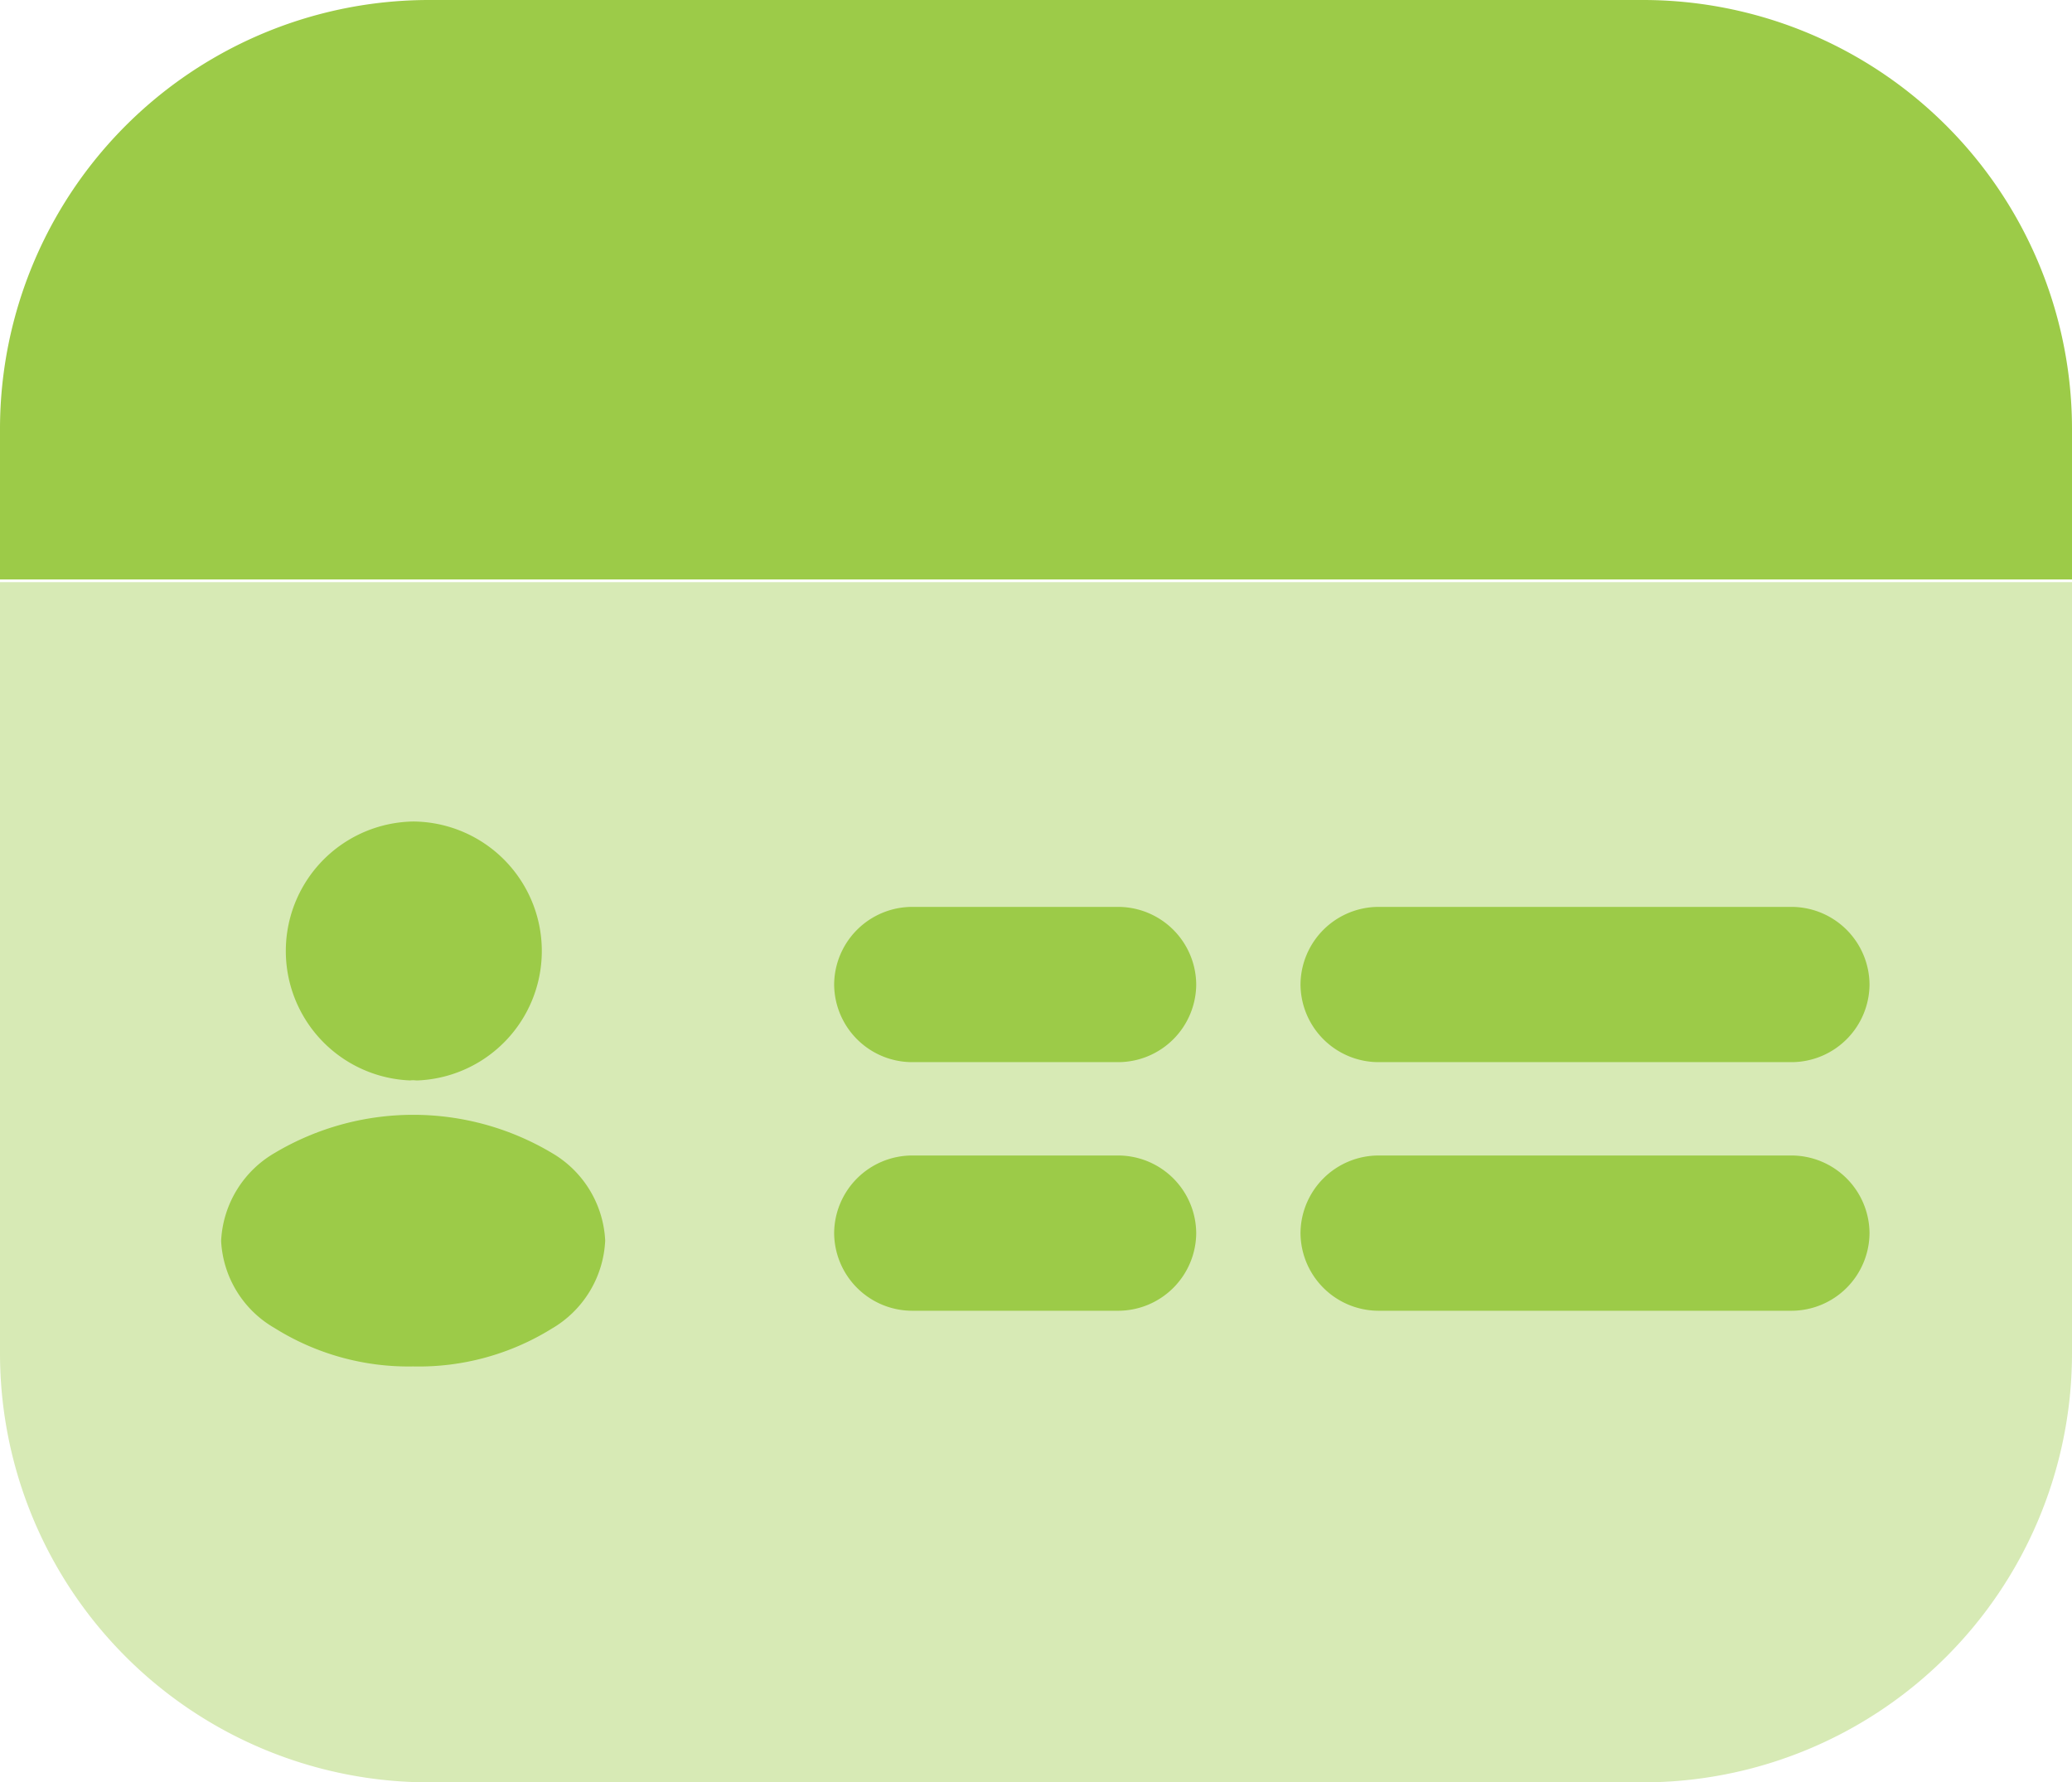<svg xmlns="http://www.w3.org/2000/svg" width="16.67" height="14.339" viewBox="0 0 16.67 14.339">
  <g id="Group_17319" data-name="Group 17319" transform="translate(-35 -457)">
    <path id="Vector" d="M16.67,0V6.21a3.452,3.452,0,0,1-3.459,3.446H3.459A3.452,3.452,0,0,1,0,6.21V0Z" transform="translate(35 461.683)" fill="#9ccb48" opacity="0.4"/>
    <path id="Vector-2" data-name="Vector" d="M16.67,3.446V4.662H0V3.446A3.452,3.452,0,0,1,3.459,0h9.752A3.452,3.452,0,0,1,16.67,3.446Z" transform="translate(35 457)" fill="#9ccb48"/>
    <path id="Vector-3" data-name="Vector" d="M2.289,1.249H.624A.629.629,0,0,1,0,.624.629.629,0,0,1,.624,0H2.289a.629.629,0,0,1,.624.624A.629.629,0,0,1,2.289,1.249Z" transform="translate(41.711 466.296)" fill="#9ccb48"/>
    <path id="Vector-4" data-name="Vector" d="M2.289,1.249H.624A.629.629,0,0,1,0,.624.629.629,0,0,1,.624,0H2.289a.629.629,0,0,1,.624.624A.629.629,0,0,1,2.289,1.249Z" transform="translate(41.711 464.296)" fill="#9ccb48"/>
    <path id="Vector-5" data-name="Vector" d="M3.954,1.249H.624A.629.629,0,0,1,0,.624.629.629,0,0,1,.624,0h3.33a.629.629,0,0,1,.624.624A.629.629,0,0,1,3.954,1.249Z" transform="translate(45.463 466.296)" fill="#9ccb48"/>
    <path id="Vector-6" data-name="Vector" d="M3.954,1.249H.624A.629.629,0,0,1,0,.624.629.629,0,0,1,.624,0h3.33a.629.629,0,0,1,.624.624A.629.629,0,0,1,3.954,1.249Z" transform="translate(45.463 464.296)" fill="#9ccb48"/>
    <path id="Vector-7" data-name="Vector" d="M1.043,0a1.042,1.042,0,0,0-.026,2.083.177.177,0,0,1,.048,0H1.08A1.042,1.042,0,0,0,1.043,0Z" transform="translate(37.282 463.609)" fill="#9ccb48"/>
    <path id="Vector-8" data-name="Vector" d="M2.66.306a2.179,2.179,0,0,0-2.228,0A.866.866,0,0,0,0,1.015a.859.859,0,0,0,.43.7,2.028,2.028,0,0,0,1.115.309A2.028,2.028,0,0,0,2.66,1.72a.866.866,0,0,0,.43-.709A.864.864,0,0,0,2.66.306Z" transform="translate(36.779 465.969)" fill="#9ccb48"/>
    <path id="Vector-9" data-name="Vector" d="M0,0H5.268V5.268H0Z" transform="translate(35.69 463.17)" fill="none" opacity="0"/>
  </g>
</svg>
